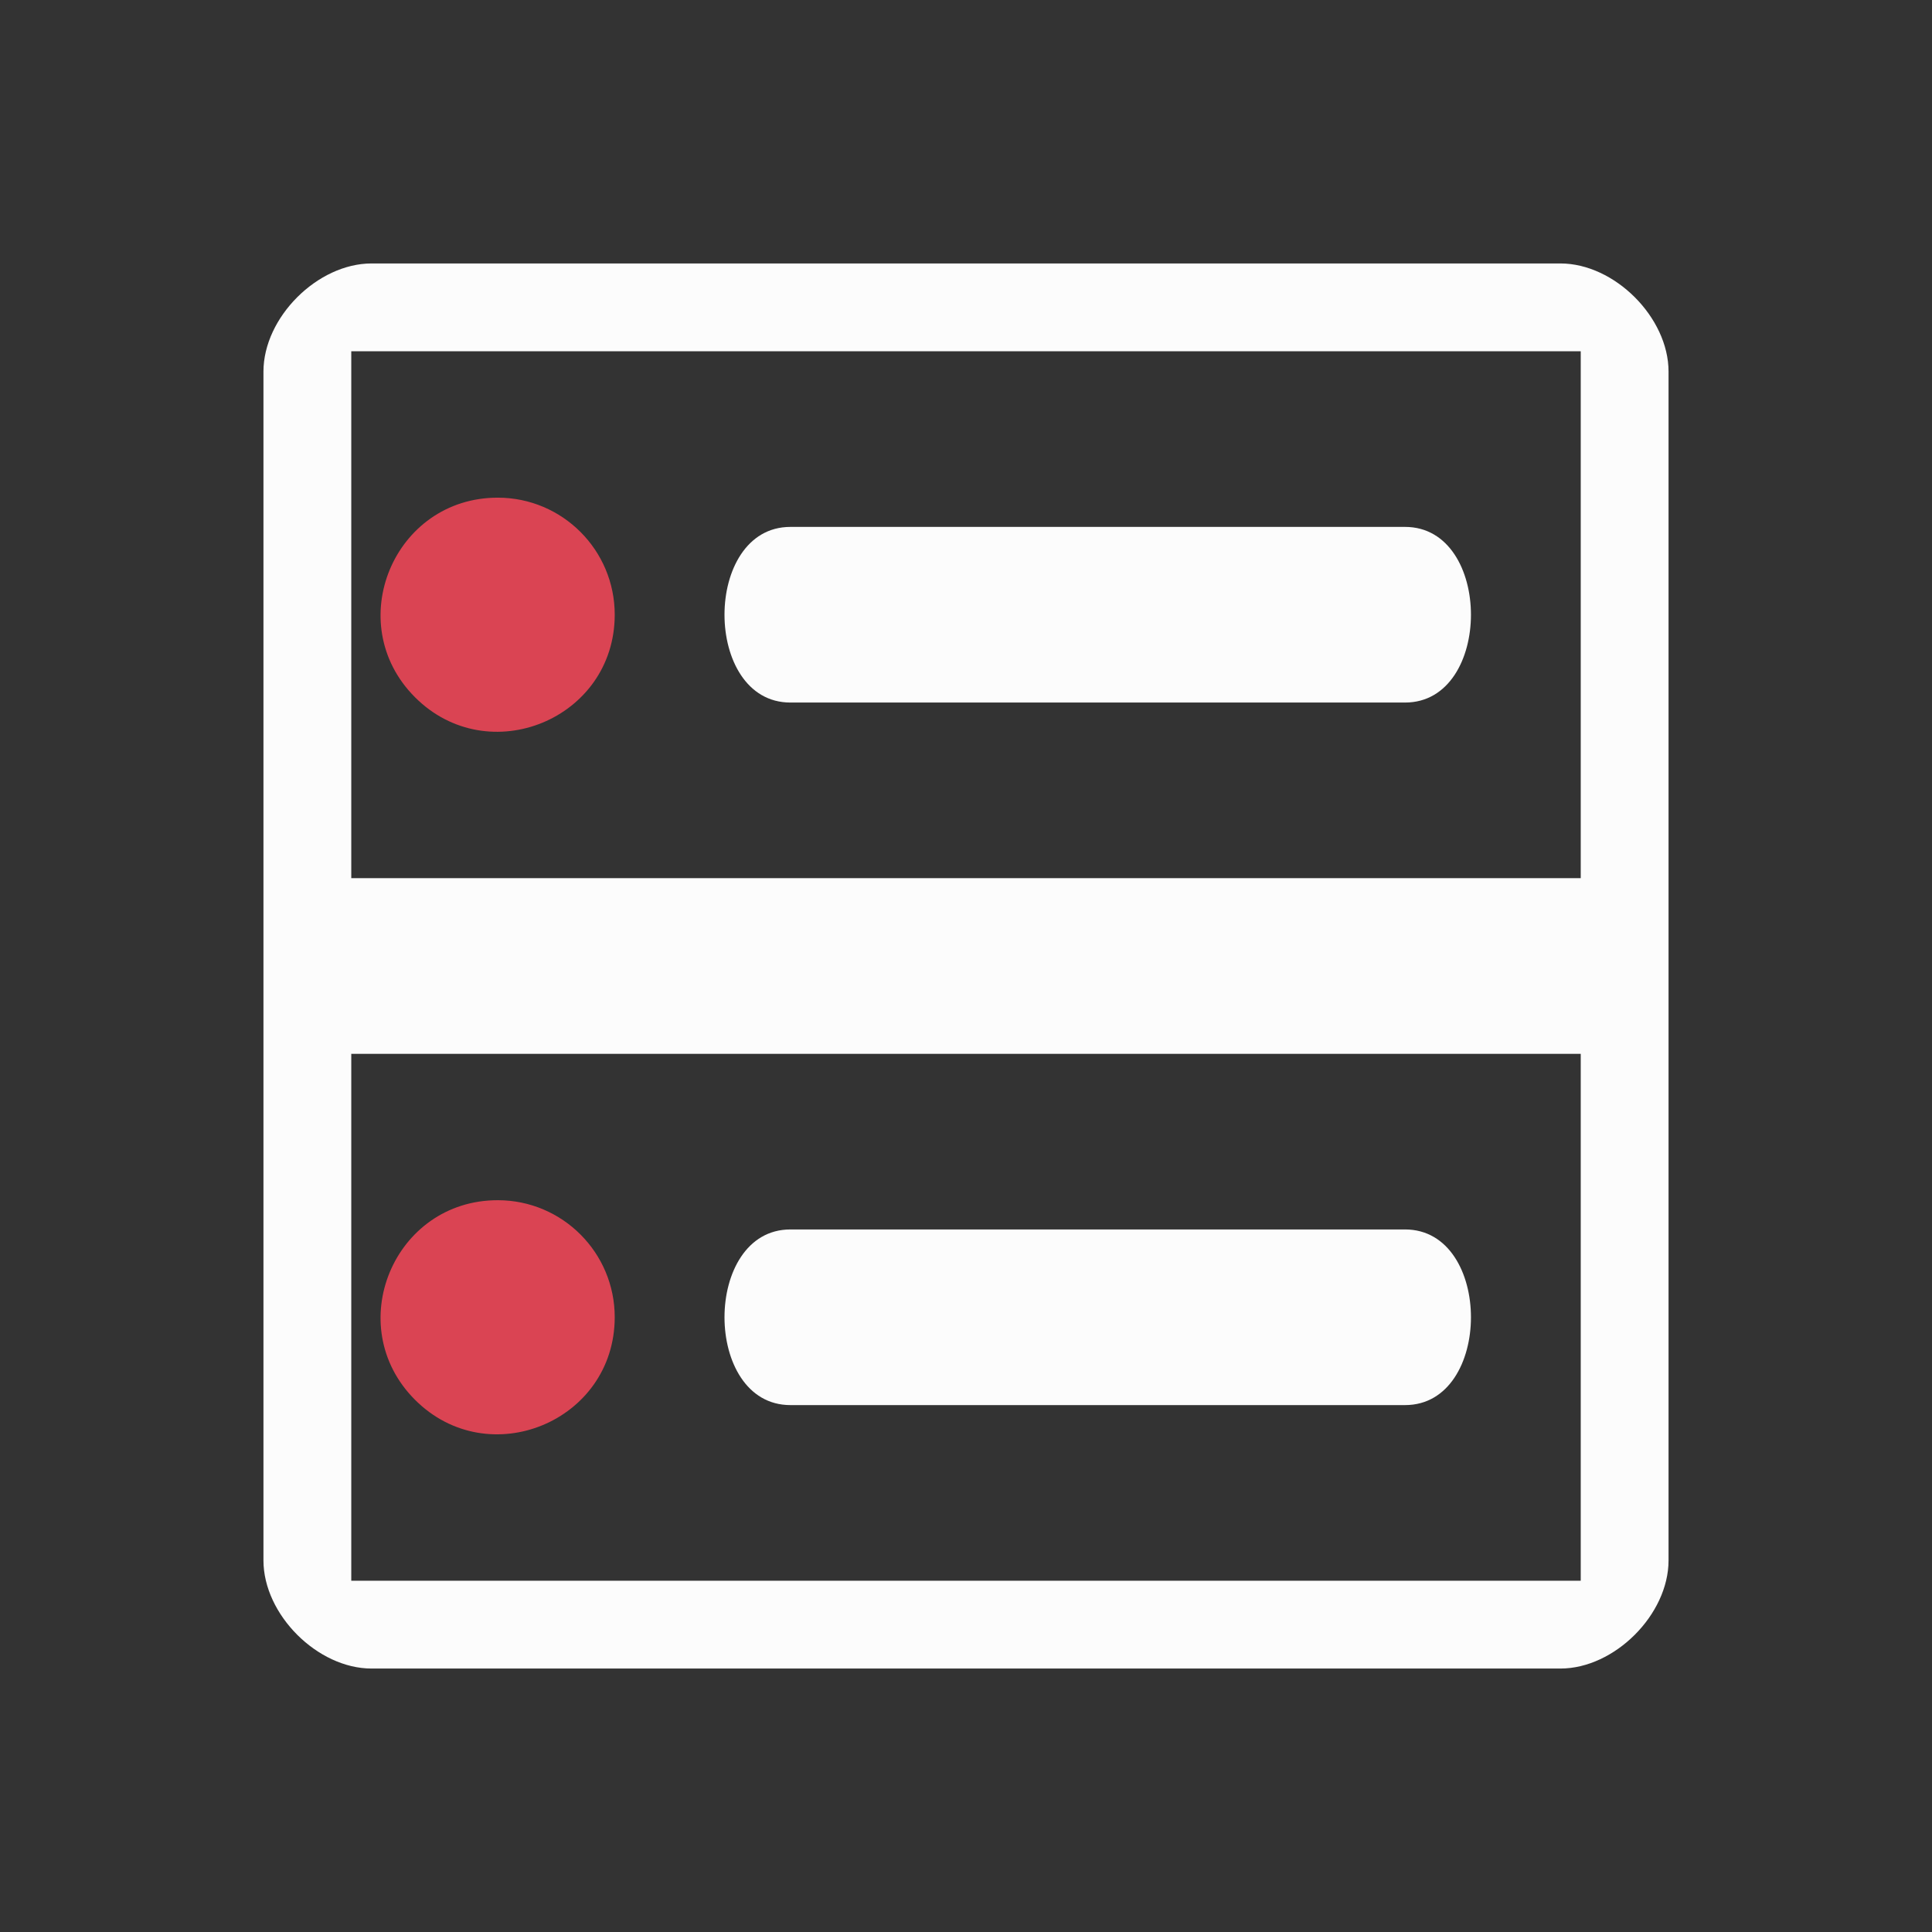 <?xml version="1.0" encoding="UTF-8" standalone="no"?>
<svg
   width="22"
   height="22"
   version="1.1"
   id="svg3"
   sodipodi:docname="disk-quota-critical.svg"
   inkscape:version="1.4.1 (unknown)"
   xmlns:inkscape="http://www.inkscape.org/namespaces/inkscape"
   xmlns:sodipodi="http://sodipodi.sourceforge.net/DTD/sodipodi-0.dtd"
   xmlns="http://www.w3.org/2000/svg"
   xmlns:svg="http://www.w3.org/2000/svg">
  <rect width="100%" height="100%" fill="#333333" stroke="none"/>
  <defs
     id="defs3" />
  <sodipodi:namedview
     id="namedview3"
     pagecolor="#ffffff"
     bordercolor="#999999"
     borderopacity="1"
     inkscape:showpageshadow="2"
     inkscape:pageopacity="0"
     inkscape:pagecheckerboard="0"
     inkscape:deskcolor="#d1d1d1"
     inkscape:zoom="11.90625"
     inkscape:cx="10.666667"
     inkscape:cy="10.582677"
     inkscape:window-width="1920"
     inkscape:window-height="1000"
     inkscape:window-x="0"
     inkscape:window-y="0"
     inkscape:window-maximized="1"
     inkscape:current-layer="svg3" />
  <style
     type="text/css"
     id="current-color-scheme">
.ColorScheme-Text { 
    color:#fcfcfc;
}
.ColorScheme-NeutralText { color:#f67400; }
.ColorScheme-NegativeText { color: #da4453; }
</style>
  <g
     id="22-22-disk-quota-critical">
    <rect
       style="opacity:0.001"
       width="22"
       height="22"
       x="0"
       y="0"
       id="rect27" />
    <path
       d="M 4.231,3 V 3 C 3.615,3 3,3.615 3,4.231 v 13.538 0 C 3,18.385 3.615,19 4.231,19 H 17.769 C 18.385,19 19,18.385 19,17.769 v 0 V 4.231 C 19,3.615 18.385,3 17.769,3 V 3 Z M 4,12 h 14 v 6 H 4 Z m 5,2 c -1,0 -1,2 0,2 h 7 c 1,0 1,-2 0,-2 z M 4,4 h 14 v 6 H 4 Z M 9,6 C 8,6 8,8 9,8 h 7 c 1,0 1,-2 0,-2 z"
       id="path322-9-27"
       style="stroke-width:0.049;fill-opacity:1;fill:currentColor"
       sodipodi:nodetypes="ccsccccccsccccccccccccccccccccccc"
       class="ColorScheme-Text" />
    <path
       d="M 7,7.001 C 6.999,8.187 5.563,8.779 4.725,7.939 3.887,7.099 4.483,5.665 5.67,5.667 6.405,5.668 7.001,6.265 7,7.001 Z"
       id="path1086-62-7-36-0"
       style="fill:#da4453;fill-opacity:1;stroke-width:0.921"
       sodipodi:nodetypes="csccccc"
       class=" " />
    <path
       d="M 7,15.001 C 6.998,16.187 5.563,16.779 4.725,15.939 3.887,15.099 4.483,13.665 5.67,13.667 6.405,13.668 7.001,14.265 7,15.001 Z"
       id="path1086-62-7-0-06-93"
       style="fill:#da4453;fill-opacity:1;stroke-width:0.921"
       sodipodi:nodetypes="csccccc"
       class=" " />
  </g>
</svg>
